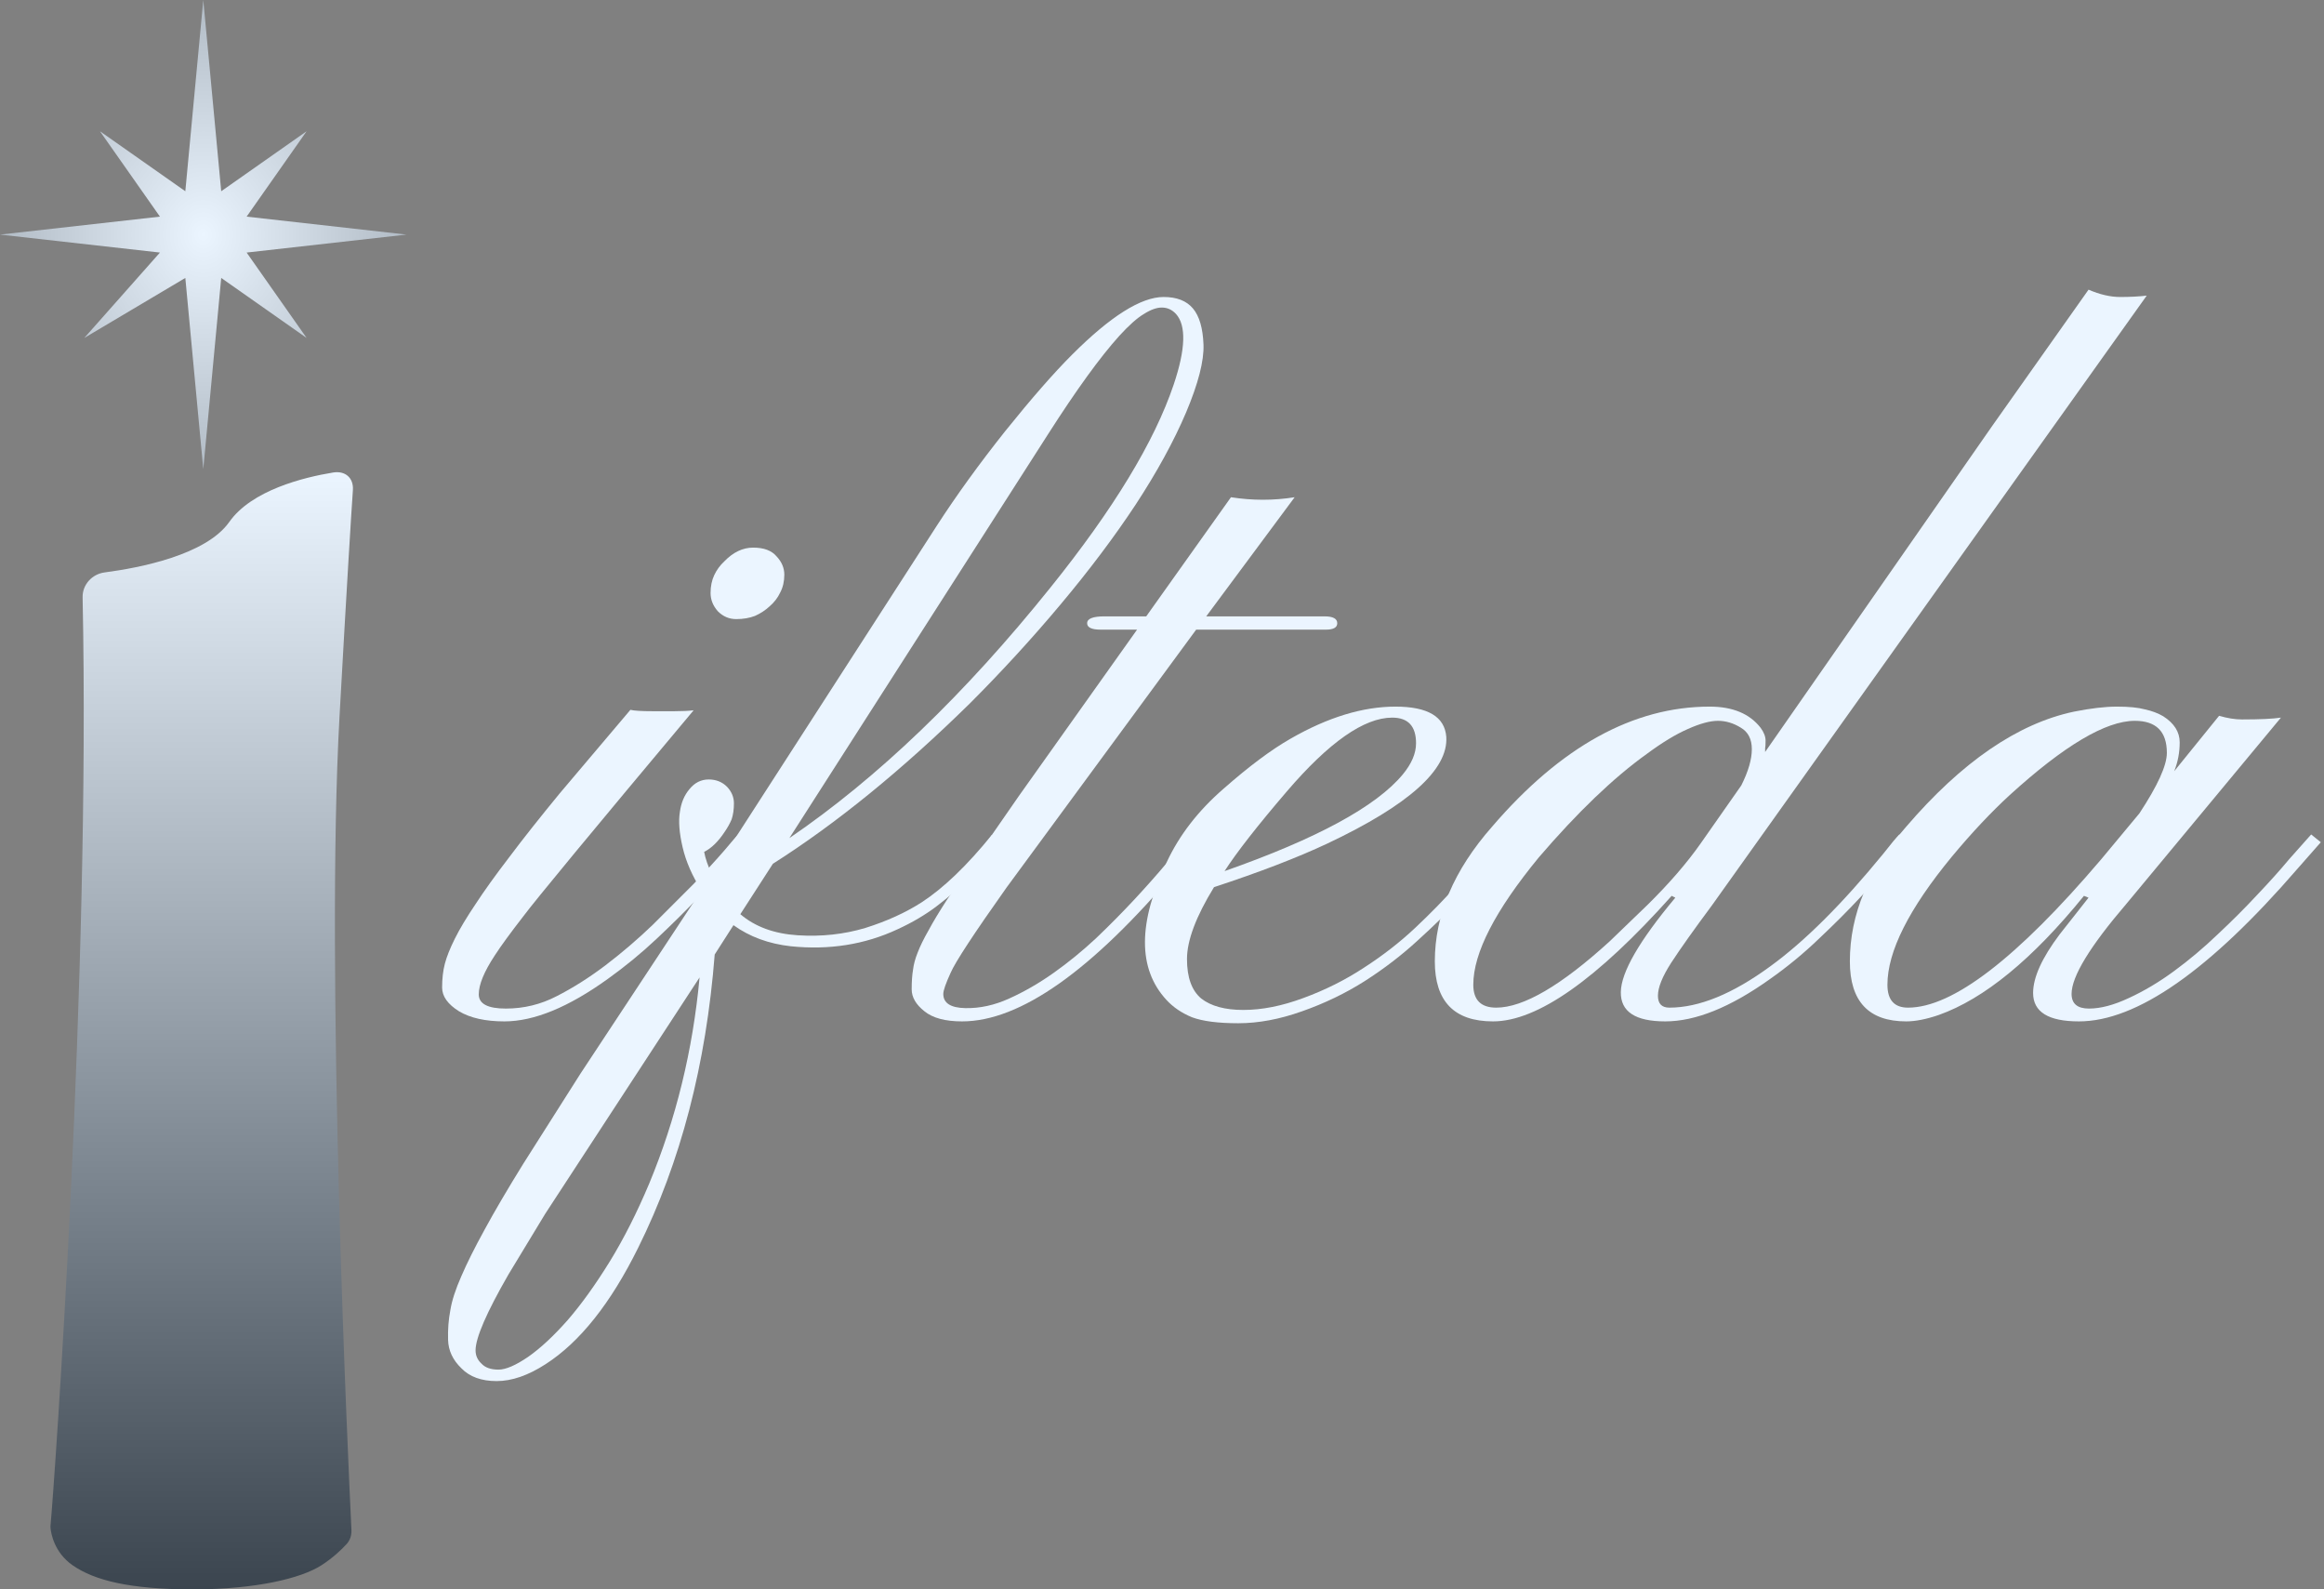 <svg width="117" height="80" viewBox="0 0 117 80" fill="none" xmlns="http://www.w3.org/2000/svg">
<rect x="0" y="0" width="117" height="80" fill="#808080" stroke="none"/>
<path d="M2.544 76.784C2.748 74.584 4.557 49.192 4.159 30.065C4.146 29.429 4.635 28.895 5.266 28.813C7.035 28.581 10.371 27.934 11.542 26.273C12.67 24.674 15.28 24.028 16.768 23.784C17.38 23.683 17.809 24.052 17.766 24.671C17.671 26.044 17.479 29.146 17.092 36.074C16.379 48.861 17.527 73.586 17.693 77.006C17.706 77.272 17.629 77.521 17.45 77.718C17.2 77.993 16.773 78.406 16.177 78.79C15.167 79.439 12.9 80 9.712 80C6.524 80 4.753 79.547 3.66 78.79C2.728 78.143 2.57 77.181 2.544 76.913C2.539 76.865 2.54 76.832 2.544 76.784Z" fill="url(#paint0_linear_93_3)"/>
<path d="M10.234 0L11.137 9.626L15.435 6.607L12.416 10.904L20.467 11.808L12.416 12.712L15.435 17.009L11.137 13.99L10.234 23.616L9.33 13.99L4.245 17.009L8.052 12.712L0 11.808L8.052 10.904L5.033 6.607L9.33 9.626L10.234 0Z" fill="url(#paint1_radial_93_3)"/>
<path d="M38.748 30.517C38.533 30.716 38.287 30.878 38.01 31.001C37.733 31.108 37.418 31.162 37.065 31.162C36.711 31.162 36.403 31.032 36.142 30.77C35.896 30.494 35.773 30.186 35.773 29.848C35.773 29.509 35.835 29.21 35.958 28.948C36.081 28.687 36.25 28.456 36.465 28.256C36.911 27.795 37.395 27.564 37.918 27.564C38.456 27.564 38.848 27.711 39.094 28.003C39.355 28.279 39.486 28.587 39.486 28.925C39.486 29.264 39.417 29.563 39.279 29.825C39.156 30.086 38.979 30.317 38.748 30.517ZM24.103 50.051C24.103 50.527 24.557 50.766 25.464 50.766C26.371 50.766 27.224 50.558 28.024 50.143C28.839 49.728 29.654 49.213 30.469 48.598C31.299 47.967 32.098 47.283 32.867 46.545L34.943 44.469C35.558 43.824 36.065 43.27 36.465 42.809C36.865 42.332 37.103 42.056 37.18 41.979L37.641 42.394C37.487 42.548 37.195 42.878 36.765 43.386C36.35 43.878 35.827 44.462 35.197 45.138C34.566 45.799 33.859 46.499 33.075 47.237C32.291 47.975 31.468 48.651 30.607 49.267C28.624 50.696 26.886 51.411 25.395 51.411C24.442 51.411 23.68 51.242 23.112 50.904C22.543 50.55 22.258 50.151 22.258 49.705C22.258 49.259 22.304 48.859 22.397 48.505C22.489 48.152 22.658 47.729 22.904 47.237C23.15 46.745 23.496 46.169 23.942 45.507C24.372 44.846 24.941 44.054 25.648 43.132C26.34 42.209 27.186 41.141 28.185 39.926L31.737 35.729C31.922 35.775 32.298 35.798 32.867 35.798H33.951C34.351 35.798 34.674 35.782 34.92 35.752C29.831 41.825 26.971 45.284 26.34 46.13C25.695 46.96 25.218 47.614 24.91 48.09C24.372 48.905 24.103 49.559 24.103 50.051Z" fill="#EBF5FF"/>
<path d="M35.981 48.044C35.55 53.579 34.266 58.499 32.129 62.804C30.745 65.603 29.192 67.555 27.471 68.662C26.594 69.231 25.771 69.516 25.003 69.516C24.234 69.516 23.642 69.3 23.227 68.87C22.796 68.455 22.573 67.978 22.558 67.44C22.543 66.917 22.581 66.418 22.673 65.941C22.75 65.464 22.935 64.895 23.227 64.234C23.504 63.589 23.896 62.804 24.403 61.882C24.895 60.975 25.541 59.875 26.34 58.584L29.223 54.041L35.312 44.815C34.851 44.093 34.535 43.37 34.366 42.648C34.197 41.925 34.151 41.333 34.228 40.872C34.289 40.41 34.451 40.026 34.712 39.719C34.974 39.396 35.296 39.234 35.681 39.234C36.05 39.234 36.357 39.357 36.603 39.603C36.834 39.849 36.949 40.126 36.949 40.434C36.949 40.741 36.911 41.01 36.834 41.241C36.742 41.456 36.626 41.663 36.488 41.863C36.165 42.355 35.819 42.694 35.45 42.878C35.512 43.216 35.642 43.593 35.842 44.008L47.166 26.457C48.15 24.935 49.295 23.352 50.602 21.707C51.925 20.061 53.047 18.778 53.97 17.855C55.907 15.918 57.444 14.949 58.582 14.949C59.243 14.949 59.735 15.141 60.058 15.526C60.381 15.91 60.558 16.517 60.589 17.348C60.619 18.163 60.327 19.3 59.712 20.761C59.097 22.206 58.252 23.752 57.175 25.397C56.099 27.026 54.838 28.702 53.393 30.424C51.963 32.131 50.441 33.791 48.827 35.406C45.413 38.758 42.108 41.448 38.91 43.478L37.272 46.015C38.01 46.645 38.971 46.999 40.155 47.076C41.354 47.153 42.492 47.029 43.568 46.707C44.645 46.368 45.59 45.938 46.405 45.415C47.512 44.692 48.688 43.562 49.934 42.025L50.464 42.394C50.295 42.548 50.064 42.801 49.772 43.155C49.48 43.509 49.111 43.901 48.665 44.331C48.235 44.746 47.727 45.177 47.143 45.623C46.574 46.053 45.921 46.438 45.183 46.776C43.538 47.544 41.746 47.829 39.809 47.629C38.702 47.506 37.741 47.153 36.926 46.568L35.981 48.044ZM39.74 42.186C44.183 39.157 48.565 34.952 52.886 29.571C56.053 25.635 58.121 22.229 59.09 19.354C59.689 17.571 59.728 16.387 59.205 15.803C59.005 15.587 58.767 15.48 58.49 15.48C58.228 15.48 57.929 15.587 57.59 15.803C57.252 16.002 56.837 16.371 56.345 16.91C55.376 17.986 54.185 19.631 52.77 21.845L39.74 42.186ZM35.22 49.197L27.447 61.098L25.602 64.142C24.495 66.064 23.942 67.34 23.942 67.97C23.942 68.232 24.042 68.455 24.242 68.639C24.426 68.839 24.711 68.939 25.095 68.939C25.464 68.939 25.964 68.724 26.594 68.293C27.209 67.863 27.87 67.248 28.578 66.448C29.269 65.649 29.977 64.665 30.699 63.496C31.407 62.343 32.068 61.036 32.683 59.576C34.036 56.316 34.881 52.857 35.22 49.197Z" fill="#EBF5FF"/>
<path d="M47.489 50.028C47.489 50.489 47.858 50.727 48.596 50.743C49.334 50.758 50.072 50.596 50.81 50.258C51.563 49.92 52.309 49.489 53.047 48.967C53.785 48.444 54.5 47.86 55.192 47.214C55.884 46.553 56.529 45.899 57.129 45.254C57.729 44.608 58.267 44.001 58.743 43.432L59.943 42.002L60.45 42.394L59.251 43.778C54.961 48.867 51.356 51.411 48.434 51.411C47.589 51.411 46.959 51.242 46.543 50.904C46.113 50.566 45.898 50.197 45.898 49.797C45.898 49.397 45.921 49.067 45.967 48.805C45.998 48.544 46.074 48.26 46.197 47.952C46.32 47.629 46.505 47.252 46.751 46.822C46.981 46.391 47.297 45.869 47.697 45.254L51.294 40.065L57.245 31.693H55.422C54.961 31.693 54.731 31.585 54.731 31.37C54.731 31.139 55.023 31.024 55.607 31.024H57.706L61.972 25.028C63.049 25.197 64.117 25.197 65.178 25.028L60.727 31.024H66.677C67.108 31.024 67.323 31.139 67.323 31.37C67.323 31.585 67.131 31.693 66.746 31.693H60.22L50.672 44.677C49.026 46.999 48.089 48.429 47.858 48.967C47.612 49.505 47.489 49.858 47.489 50.028Z" fill="#EBF5FF"/>
<path d="M68.707 49.382C67.738 49.997 66.685 50.504 65.547 50.904C64.425 51.304 63.356 51.504 62.341 51.504C61.327 51.504 60.55 51.404 60.012 51.204C59.489 50.989 59.059 50.696 58.721 50.327C57.275 48.759 57.283 46.445 58.743 43.386C59.374 42.032 60.327 40.803 61.603 39.696C62.88 38.573 64.002 37.735 64.971 37.182C66.846 36.105 68.607 35.567 70.252 35.567C71.882 35.567 72.735 36.075 72.812 37.089C72.919 38.735 70.921 40.526 66.816 42.463C65.309 43.17 63.41 43.901 61.119 44.654C60.212 46.13 59.758 47.337 59.758 48.275C59.758 49.197 59.997 49.858 60.473 50.258C60.965 50.643 61.672 50.835 62.595 50.835C63.533 50.835 64.54 50.635 65.616 50.235C66.708 49.835 67.723 49.328 68.66 48.713C69.614 48.098 70.475 47.429 71.243 46.707C72.012 45.984 72.689 45.292 73.273 44.631C73.873 43.97 74.357 43.401 74.726 42.924C75.11 42.432 75.372 42.125 75.51 42.002L75.995 42.394C75.795 42.563 75.487 42.909 75.072 43.432C74.672 43.954 74.157 44.554 73.527 45.231C72.912 45.892 72.197 46.591 71.382 47.329C70.582 48.067 69.691 48.752 68.707 49.382ZM61.649 43.847C66.293 42.217 69.283 40.595 70.621 38.981C71.067 38.442 71.29 37.92 71.29 37.412C71.29 36.551 70.89 36.121 70.09 36.121C68.676 36.121 66.908 37.358 64.786 39.834C63.31 41.556 62.264 42.894 61.649 43.847Z" fill="#EBF5FF"/>
<path d="M84.159 45.092C80.392 49.305 77.394 51.411 75.164 51.411C73.212 51.411 72.235 50.404 72.235 48.39C72.235 46.053 73.196 43.793 75.118 41.61C78.578 37.581 82.229 35.567 86.073 35.567C87.226 35.567 88.079 35.921 88.633 36.628C88.802 36.859 88.886 37.074 88.886 37.274C88.886 37.474 88.879 37.605 88.864 37.666C88.864 37.712 88.864 37.774 88.864 37.85L100.303 21.43L105.146 14.58C105.715 14.826 106.245 14.949 106.737 14.949C107.229 14.949 107.675 14.926 108.075 14.88L86.165 45.6C85.273 46.799 84.597 47.752 84.136 48.459C83.69 49.151 83.467 49.705 83.467 50.12C83.467 50.52 83.659 50.719 84.043 50.719C85.535 50.719 87.226 50.028 89.117 48.644C90.855 47.383 92.753 45.492 94.814 42.97C95.198 42.478 95.467 42.156 95.621 42.002L96.128 42.394C95.959 42.563 95.659 42.901 95.229 43.409C94.814 43.916 94.291 44.5 93.66 45.161C93.046 45.822 92.346 46.522 91.562 47.26C90.793 47.998 89.971 48.675 89.094 49.29C87.111 50.704 85.358 51.411 83.836 51.411C82.329 51.411 81.583 50.919 81.599 49.935C81.614 48.936 82.529 47.352 84.343 45.184L84.159 45.092ZM77.471 43.155C75.272 45.83 74.172 47.967 74.172 49.566C74.172 50.335 74.557 50.719 75.326 50.719C76.694 50.719 78.601 49.605 81.045 47.375L82.936 45.553C84.028 44.477 84.92 43.447 85.612 42.463L87.664 39.534C88.018 38.827 88.195 38.219 88.195 37.712C88.195 37.205 88.01 36.843 87.641 36.628C87.272 36.398 86.888 36.282 86.488 36.282C86.088 36.282 85.581 36.421 84.966 36.697C84.366 36.959 83.682 37.374 82.913 37.943C81.237 39.142 79.423 40.879 77.471 43.155Z" fill="#EBF5FF"/>
<path d="M104.661 51.411C103.124 51.411 102.355 50.935 102.355 49.981C102.355 49.197 102.801 48.213 103.693 47.029L105.146 45.184L104.915 45.092C102.332 48.275 99.895 50.274 97.604 51.089C96.974 51.304 96.428 51.411 95.967 51.411C94.076 51.411 93.13 50.404 93.13 48.39C93.13 46.022 94.076 43.762 95.967 41.61C98.765 38.35 101.579 36.421 104.408 35.821C105.253 35.652 105.976 35.567 106.576 35.567C107.175 35.567 107.644 35.613 107.982 35.706C108.336 35.782 108.644 35.898 108.905 36.052C109.458 36.405 109.735 36.843 109.735 37.366C109.735 37.874 109.643 38.358 109.458 38.819L111.719 36.029C112.134 36.151 112.518 36.213 112.872 36.213C113.779 36.213 114.432 36.182 114.832 36.121L107.06 45.484C105.215 47.637 104.292 49.151 104.292 50.028C104.292 50.52 104.585 50.766 105.169 50.766C105.753 50.766 106.422 50.589 107.175 50.235C107.944 49.882 108.705 49.428 109.458 48.874C110.212 48.321 110.942 47.706 111.649 47.029C112.372 46.353 113.033 45.692 113.633 45.046C114.248 44.4 114.786 43.801 115.247 43.247L116.354 42.002L116.839 42.394L115.662 43.731C111.234 48.851 107.567 51.411 104.661 51.411ZM98.273 43.109C96.105 45.738 95.021 47.891 95.021 49.566C95.021 50.335 95.367 50.719 96.059 50.719C98.304 50.719 101.54 48.236 105.768 43.27L107.706 40.941C108.628 39.542 109.089 38.527 109.089 37.897C109.089 36.82 108.551 36.282 107.475 36.282C106.014 36.282 103.916 37.528 101.179 40.018C100.241 40.879 99.272 41.91 98.273 43.109Z" fill="#EBF5FF"/>
<defs>
<linearGradient id="paint0_linear_93_3" x1="10.155" y1="23.767" x2="10.155" y2="80" gradientUnits="userSpaceOnUse">
<stop stop-color="#EBF5FF"/>
<stop offset="1" stop-color="#3B454F"/>
</linearGradient>
<radialGradient id="paint1_radial_93_3" cx="0" cy="0" r="1" gradientUnits="userSpaceOnUse" gradientTransform="translate(10.234 11.808) rotate(90) scale(11.808 10.234)">
<stop stop-color="#EBF5FF"/>
<stop offset="1" stop-color="#B1BBC5"/>
</radialGradient>
</defs>
</svg>
